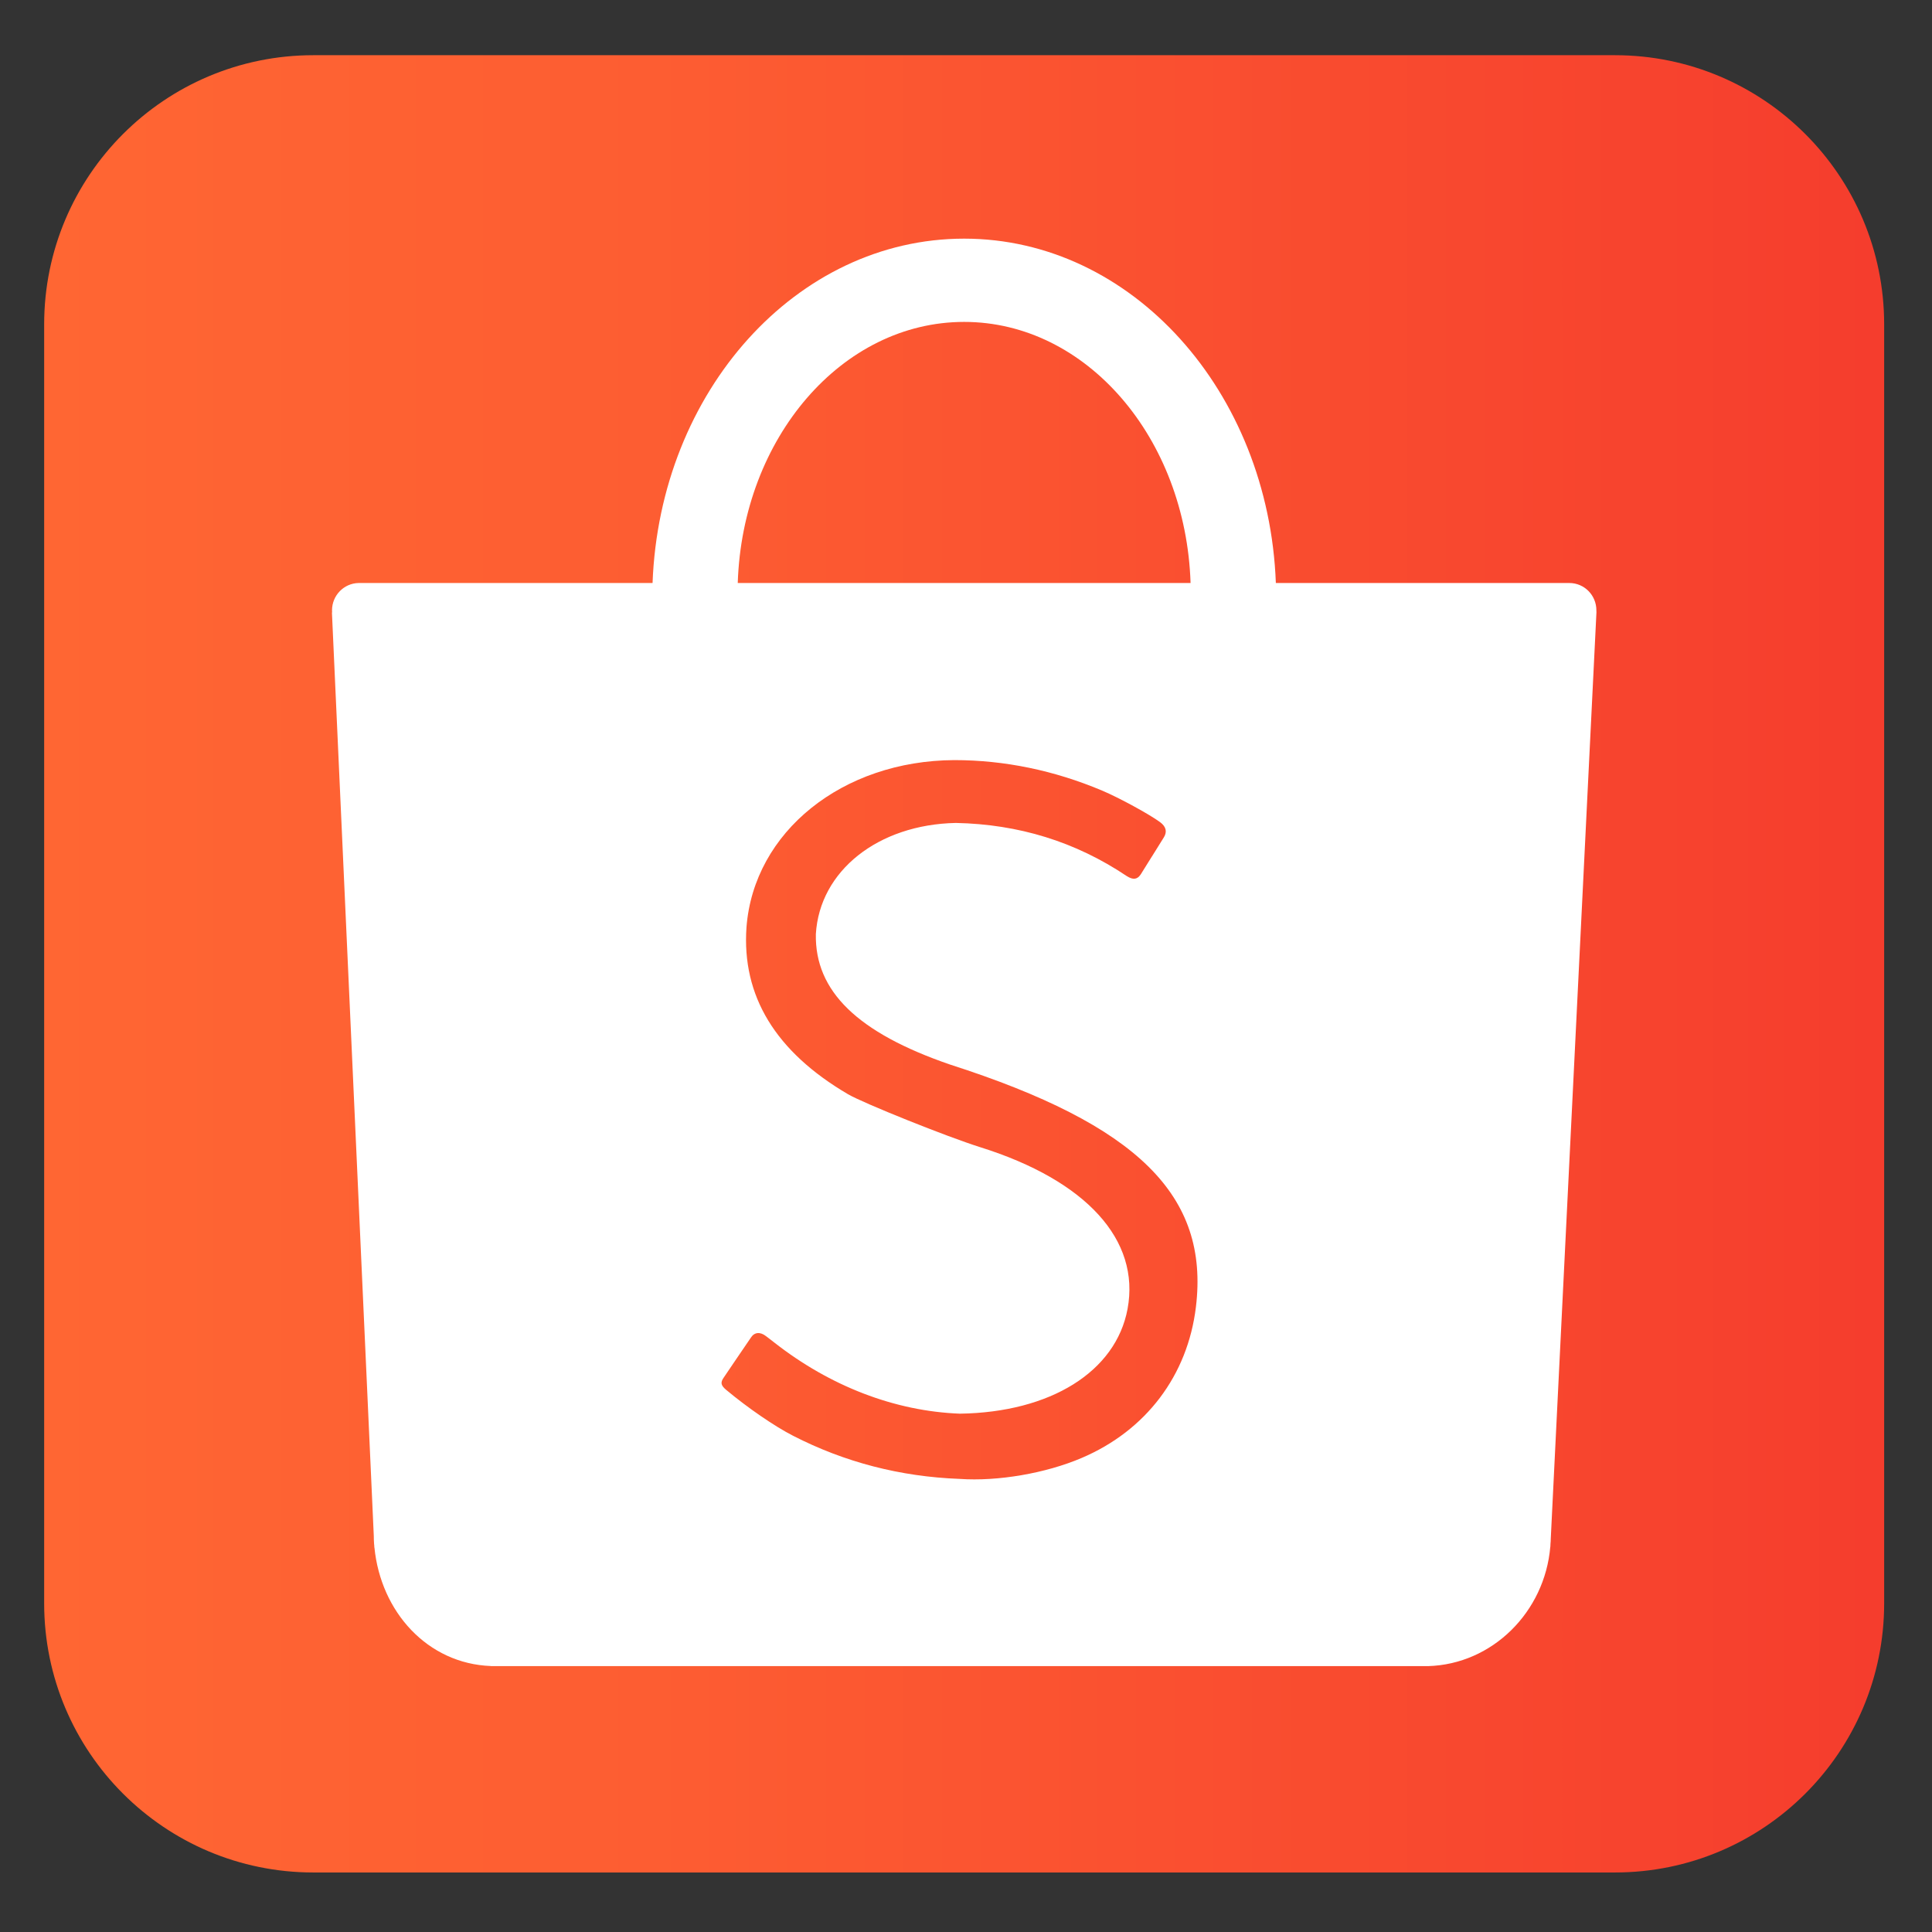 <svg width="21" height="21" viewBox="0 0 21 21" fill="none"
  xmlns="http://www.w3.org/2000/svg">
  <rect x="0" y="0" width="21" height="21" fill="#333333" stroke="none"/>
  <path d="M17.554 20.353H3.406C1.79 20.353 0.48 19.043 0.48 17.427V3.526C0.48 1.91 1.79 0.6 3.406 0.6H17.554C19.17 0.6 20.48 1.91 20.48 3.526V17.427C20.48 19.043 19.17 20.353 17.554 20.353Z" fill="url(#paint0_linear_3_51)"/>
  <path fill-rule="evenodd" clip-rule="evenodd" d="M17.352 6.634C17.352 6.47 17.221 6.337 17.058 6.337H13.868C13.79 4.254 12.303 2.594 10.48 2.594C8.657 2.594 7.171 4.254 7.093 6.337H3.898C3.738 6.34 3.609 6.472 3.609 6.634C3.609 6.641 3.609 6.649 3.61 6.657H3.608L4.063 16.696C4.063 16.724 4.064 16.752 4.066 16.78C4.066 16.787 4.067 16.793 4.068 16.799L4.069 16.821L4.07 16.821C4.139 17.52 4.646 18.083 5.335 18.109L5.337 18.11H15.521L15.522 18.11C16.223 18.09 16.791 17.52 16.851 16.813L16.852 16.812L16.852 16.803C16.853 16.796 16.853 16.788 16.853 16.781C16.855 16.763 16.856 16.745 16.856 16.728L17.353 6.649H17.352C17.352 6.644 17.352 6.639 17.352 6.634ZM10.48 3.499C11.808 3.499 12.89 4.76 12.941 6.337H8.019C8.07 4.76 9.152 3.499 10.48 3.499ZM12.999 14.207C12.909 14.951 12.457 15.549 11.758 15.847C11.368 16.014 10.845 16.104 10.431 16.075C9.785 16.051 9.179 15.893 8.62 15.606C8.42 15.504 8.122 15.299 7.893 15.107C7.836 15.059 7.828 15.028 7.867 14.973C7.887 14.942 7.925 14.886 8.01 14.762C8.132 14.583 8.147 14.56 8.162 14.539C8.2 14.479 8.264 14.474 8.327 14.524C8.333 14.528 8.333 14.528 8.339 14.533C8.349 14.54 8.349 14.54 8.373 14.559C8.398 14.578 8.412 14.59 8.418 14.594C9.021 15.066 9.724 15.339 10.433 15.366C11.419 15.352 12.129 14.909 12.256 14.228C12.396 13.478 11.807 12.831 10.656 12.47C10.296 12.357 9.386 11.992 9.218 11.894C8.43 11.432 8.061 10.826 8.114 10.078C8.194 9.041 9.156 8.268 10.373 8.262C10.917 8.262 11.46 8.374 11.981 8.594C12.166 8.672 12.495 8.852 12.609 8.936C12.675 8.985 12.688 9.04 12.651 9.101C12.629 9.136 12.595 9.192 12.522 9.308L12.521 9.309C12.425 9.462 12.422 9.467 12.4 9.503C12.362 9.561 12.316 9.566 12.248 9.523C11.689 9.148 11.071 8.959 10.39 8.945C9.544 8.962 8.909 9.466 8.868 10.153C8.856 10.774 9.322 11.226 10.326 11.571C12.366 12.226 13.146 12.995 12.999 14.207Z" fill="white"/>
  <defs>
    <linearGradient id="paint0_linear_3_51" x1="0.48" y1="10.477" x2="20.48" y2="10.477" gradientUnits="userSpaceOnUse">
      <stop stop-color="#FF6633"/>
      <stop offset="0.33" stop-color="#FD5D32"/>
      <stop offset="0.878" stop-color="#F7432E"/>
      <stop offset="0.994" stop-color="#F53D2D"/>
    </linearGradient>
  </defs>
</svg>
